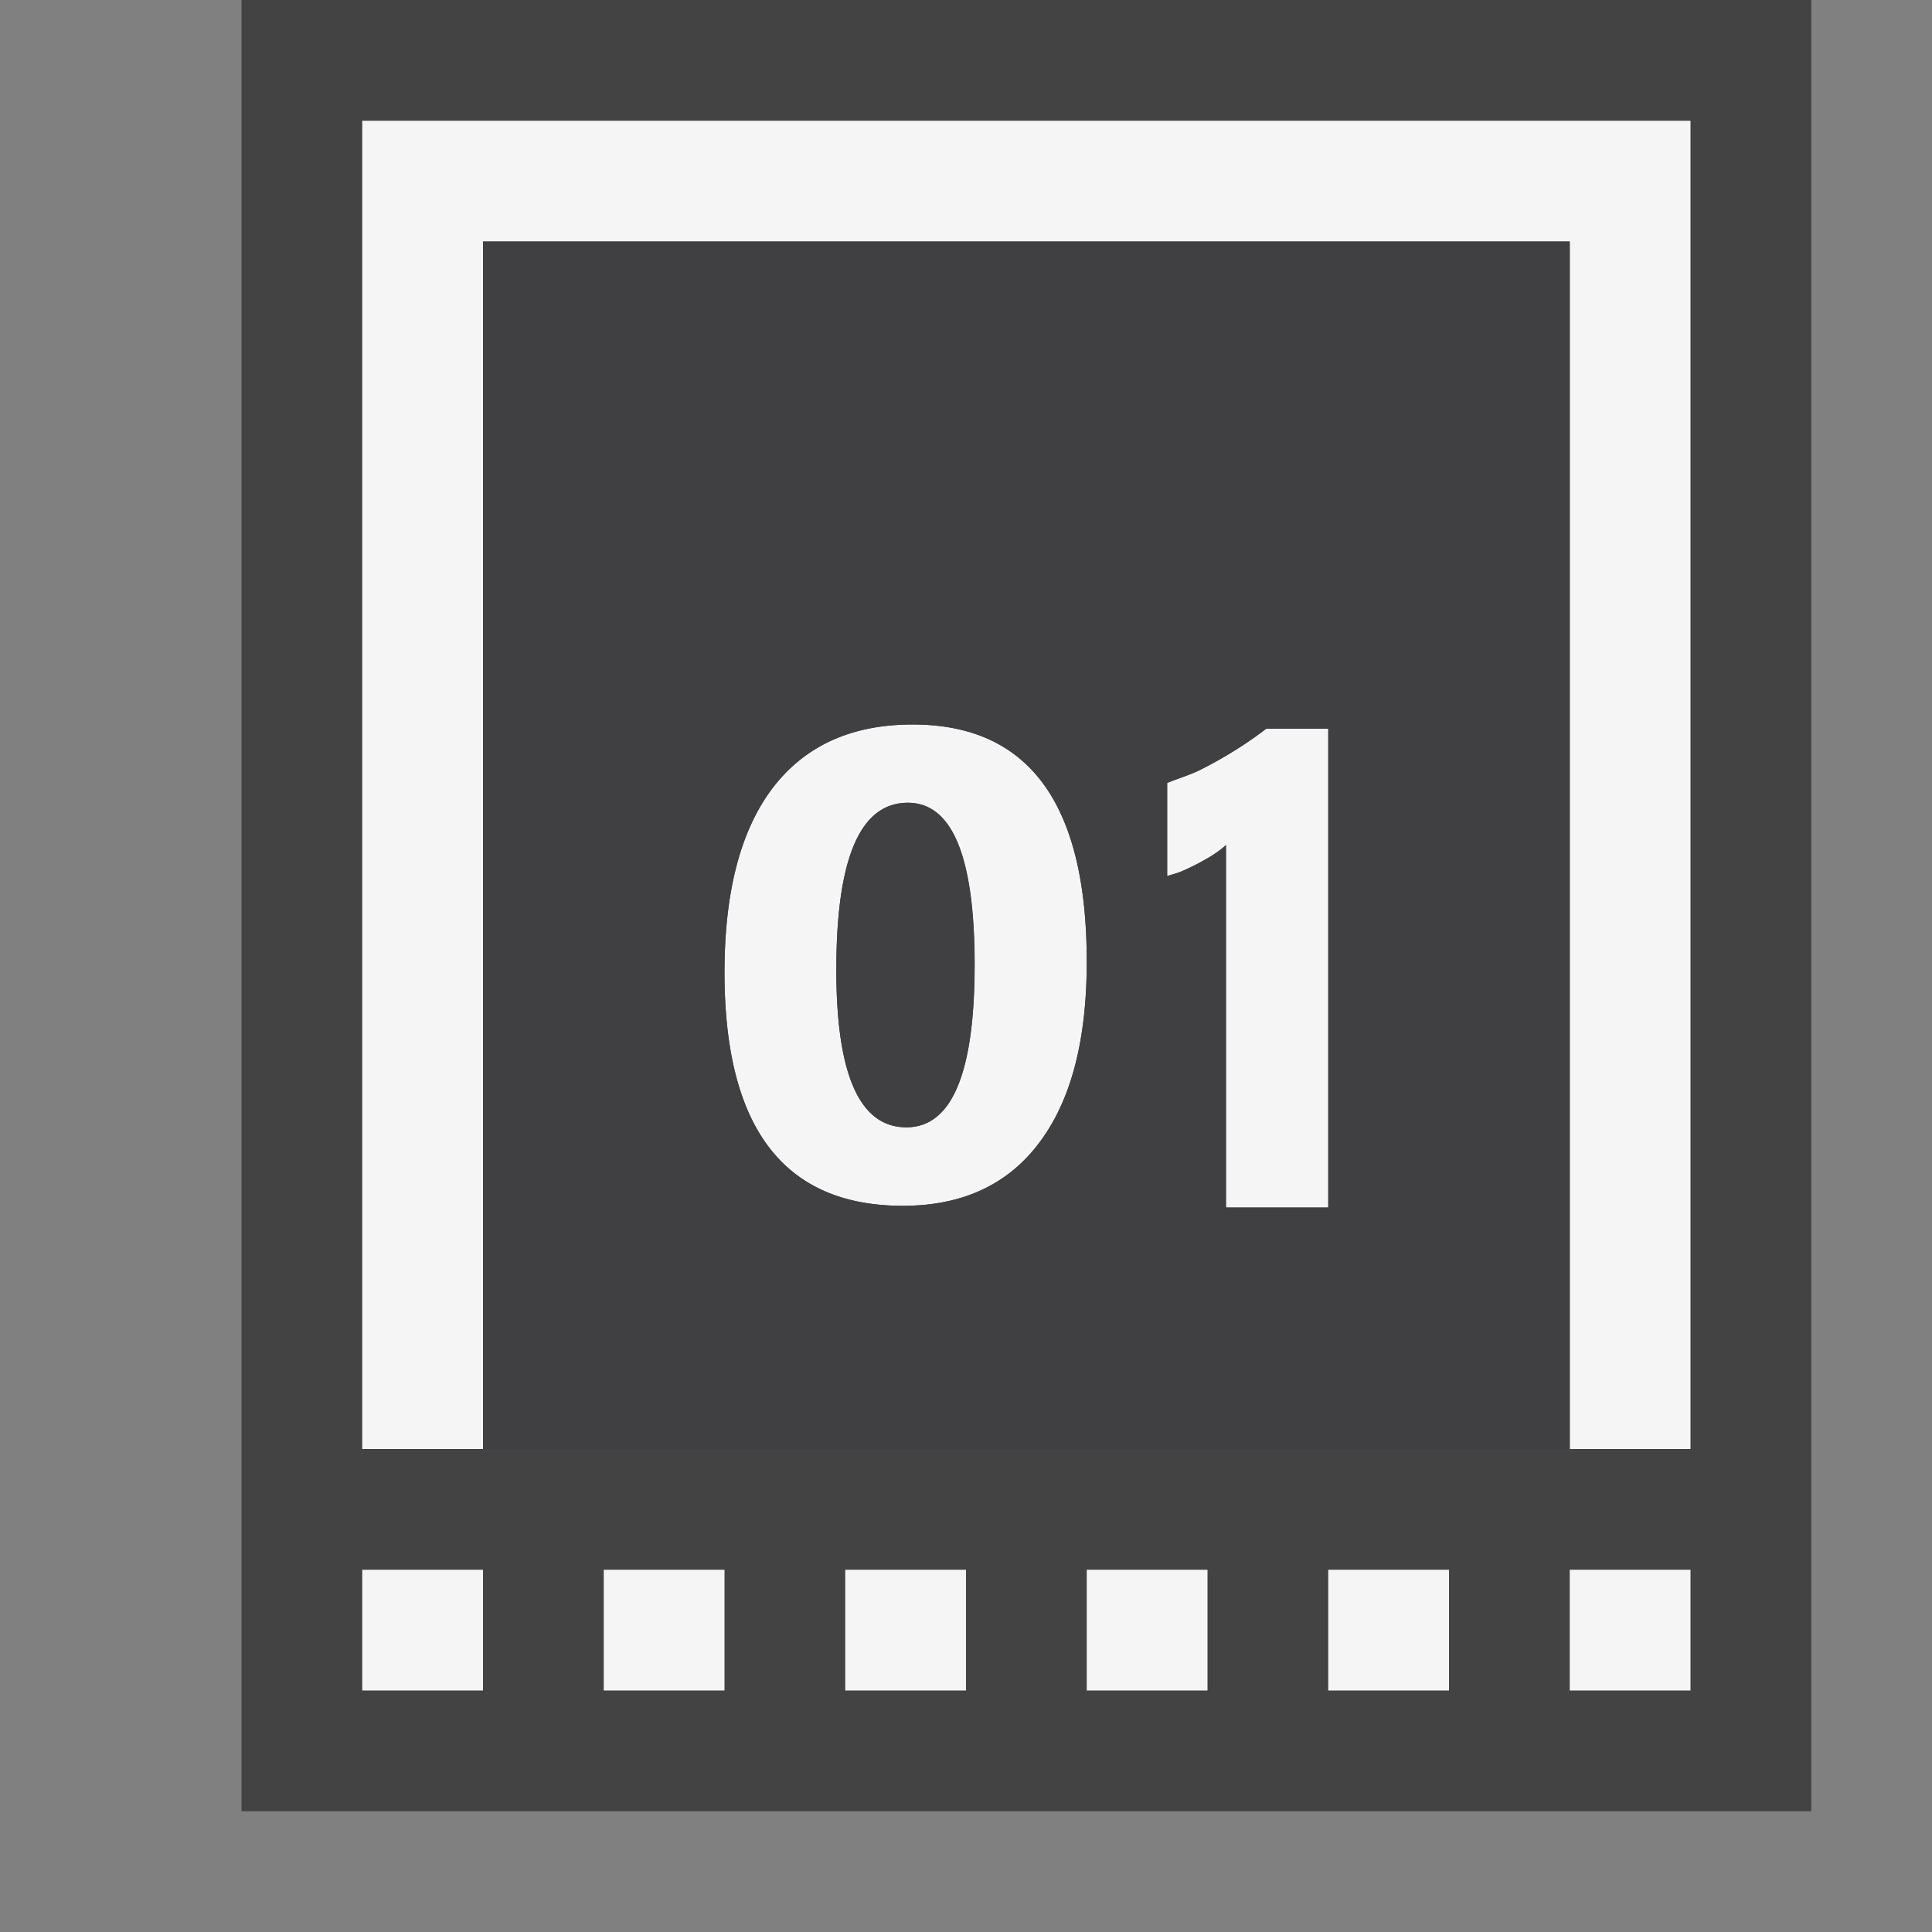 <svg xmlns="http://www.w3.org/2000/svg" viewBox="0 0 16 16"><rect x="0" y="0" width="16" height="16" fill="#808080" stroke="none"/><style>.st0{opacity:0}.st0,.st1{fill:#434343}.st2{fill:#f5f5f5}.st3{fill:none}.st4{fill:#403F41}</style><g id="outline"><path class="st0" d="M0 0h16v16H0z"/><path class="st1" d="M2 0h13v15H2z"/></g><g id="icon_x5F_bg"><path class="st2" d="M7 13h1v1H7zM5 13h1v1H5zM3 13h1v1H3zM9 13h1v1H9zM11 13h1v1h-1zM13 13h1v1h-1zM3 1v11h1V2h9v10h1V1z"/><path class="st2" d="M7.558 6c-.506 0-.892.176-1.159.525-.266.351-.399.86-.399 1.528 0 1.287.492 1.933 1.477 1.933.49 0 .867-.174 1.129-.521.263-.348.394-.848.394-1.5C9 6.654 8.52 6 7.558 6zm-.052 3.336c-.387 0-.58-.436-.58-1.305 0-.922.197-1.383.592-1.383.369 0 .554.447.554 1.344-.001.895-.189 1.344-.566 1.344zM9.957 6.367c-.091.048-.194.077-.291.117v.771c.04-.013.081-.023.119-.039.072-.031.139-.064.203-.102a.89.89 0 0 0 .165-.116V10H11V6.035h-.514a3.353 3.353 0 0 1-.529.332z"/></g><g id="icon_x5F_fg"><path class="st3" d="M13 2H4h9z"/><path class="st4" d="M7.518 6.648c-.395 0-.592.461-.592 1.383 0 .869.193 1.305.58 1.305.377 0 .565-.449.565-1.344 0-.896-.184-1.344-.553-1.344z"/><path class="st4" d="M4 2v10h9V2H4zm4.605 7.465c-.261.348-.638.521-1.128.521C6.492 9.986 6 9.34 6 8.053c0-.668.133-1.177.399-1.527.267-.35.653-.526 1.159-.526C8.52 6 9 6.654 9 7.965c0 .652-.131 1.152-.395 1.5zM11 10h-.847V6.999a.89.89 0 0 1-.165.116c-.064.037-.131.07-.203.102-.038.015-.079.026-.119.039v-.772c.097-.04.2-.069.291-.117.195-.1.372-.211.529-.332H11V10z"/></g></svg>
